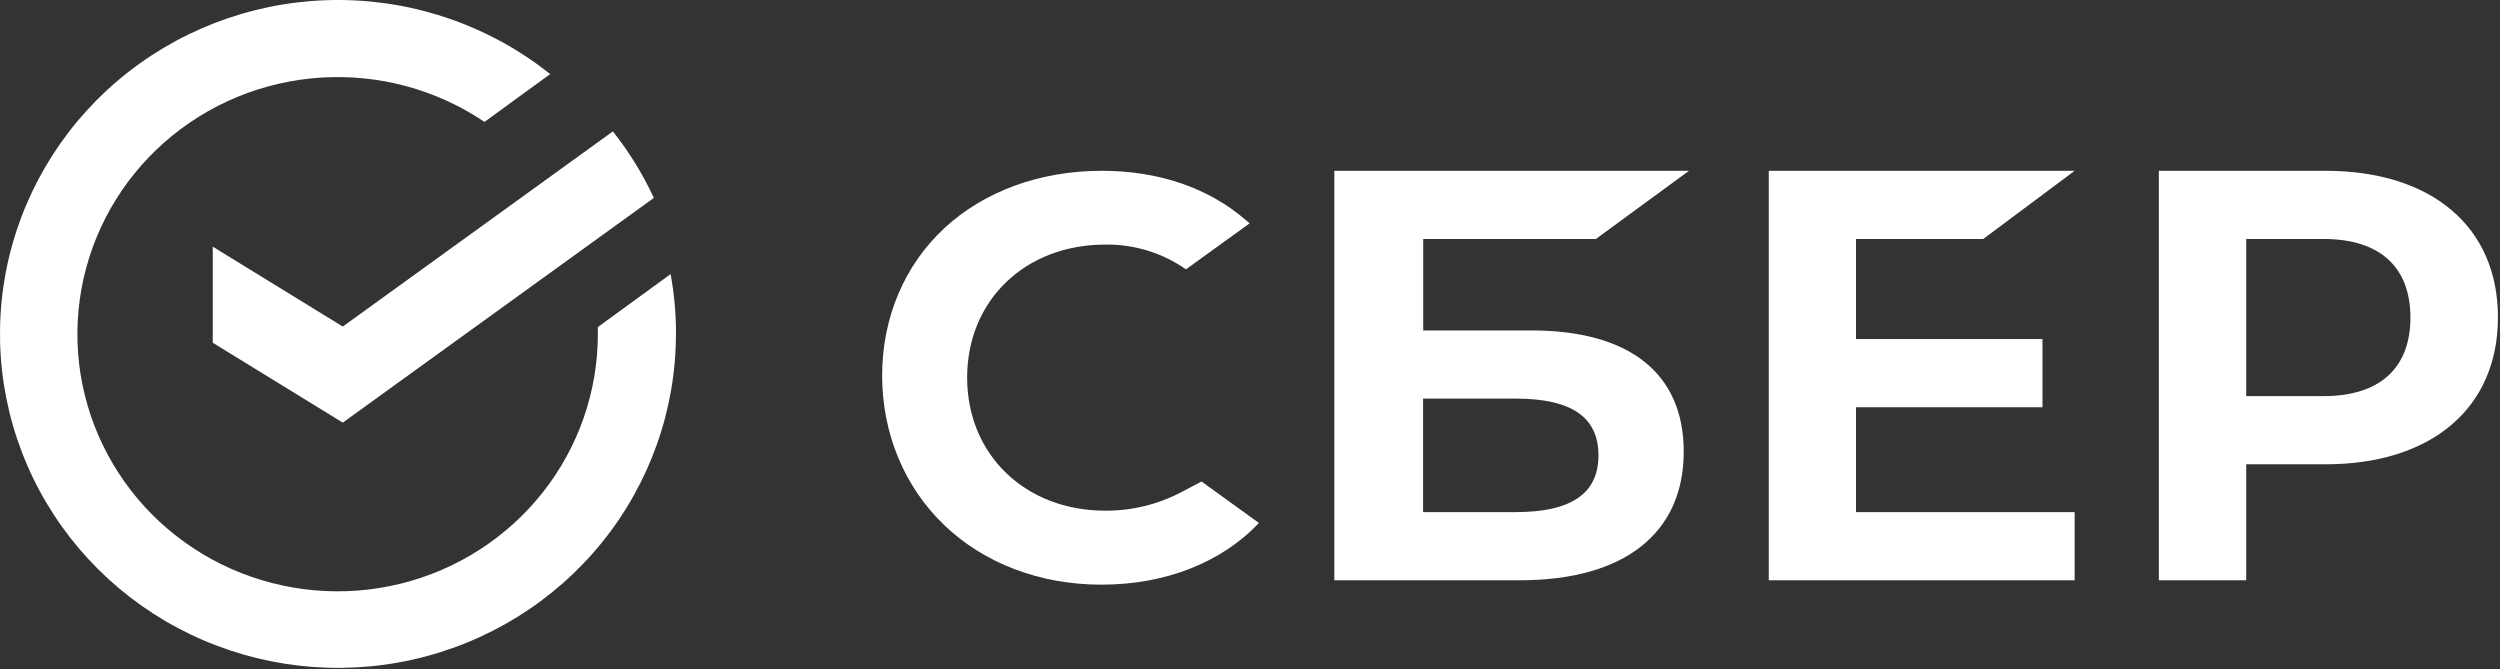 <svg width="1012" height="271" viewBox="0 0 1012 271" fill="none" xmlns="http://www.w3.org/2000/svg">
<rect x="0" y="0" width="1012" height="271" fill="#333333" stroke="none"/>
<path d="M802.812 96.737L839.81 69.14H715.992V234.899H839.81V207.302H751.317V164.868H826.798V137.258H751.317V96.737H802.812Z" fill="white"/>
<path d="M619.897 133.76H576.118V96.737H646.014L683.69 69.14H540.133V234.899H615.265C657.409 234.899 681.573 215.923 681.573 182.834C681.573 151.179 659.677 133.76 619.897 133.76ZM613.588 207.302H576.063V161.357H613.588C636.419 161.357 647.058 169.035 647.058 184.323C647.058 199.938 635.801 207.302 613.588 207.302Z" fill="white"/>
<path d="M941.442 69.14H873.898V234.899H909.264V187.943H941.375C984.427 187.943 1011.17 165.046 1011.17 128.459C1011.17 91.873 984.427 69.14 941.375 69.14M940.618 160.346H909.264V96.737H940.618C963.273 96.737 975.741 108.035 975.741 128.541C975.741 149.048 963.259 160.346 940.618 160.346Z" fill="white"/>
<path d="M478.442 199.094C468.914 204.159 458.236 206.783 447.398 206.723C415.009 206.723 391.5 184.052 391.5 152.825C391.5 121.598 415.009 99.008 447.398 99.008C459.103 98.843 470.554 102.355 480.075 109.031L505.849 90.411L504.147 88.944C489.051 75.988 469 69.14 446.012 69.14C421.075 69.14 398.444 77.374 382.291 92.348C366.138 107.323 357.094 128.594 357.094 151.991C357.094 175.388 366.014 197.009 382.195 212.535C398.376 228.061 421.02 236.672 445.779 236.672C471.676 236.672 494.293 227.819 509.623 211.714L486.375 194.91L478.442 199.094Z" fill="white"/>
<path d="M273.656 135.176C273.659 127.053 272.926 118.946 271.467 110.952L242.012 132.391C242.012 133.324 242.012 134.243 242.012 135.176C242.036 158.432 234.178 181.027 219.69 199.355C205.202 217.683 184.919 230.689 162.077 236.298C139.235 241.907 115.15 239.796 93.664 230.302C72.179 220.807 54.53 204.476 43.533 183.914C32.537 163.352 28.826 139.744 32.993 116.855C37.16 93.966 48.966 73.115 66.525 57.629C84.085 42.143 106.387 32.914 129.875 31.414C153.362 29.913 176.682 36.228 196.113 49.352L222.722 29.981C198.577 10.728 168.526 0.157 137.499 0.002C106.473 -0.153 76.315 10.117 51.974 29.127C27.633 48.138 10.554 74.759 3.541 104.623C-3.472 134.486 -0.004 165.819 13.378 193.478C26.759 221.137 49.258 243.481 77.183 256.842C105.108 270.203 136.8 273.789 167.058 267.01C197.317 260.231 224.345 243.49 243.707 219.535C263.069 195.58 273.615 165.833 273.615 135.176H273.656Z" fill="white"/>
<path d="M248.097 53.185C254.673 61.499 260.239 70.535 264.682 80.111L138.748 171.078L86.133 138.746V99.859L138.748 132.191L248.097 53.185Z" fill="white"/>
</svg>
